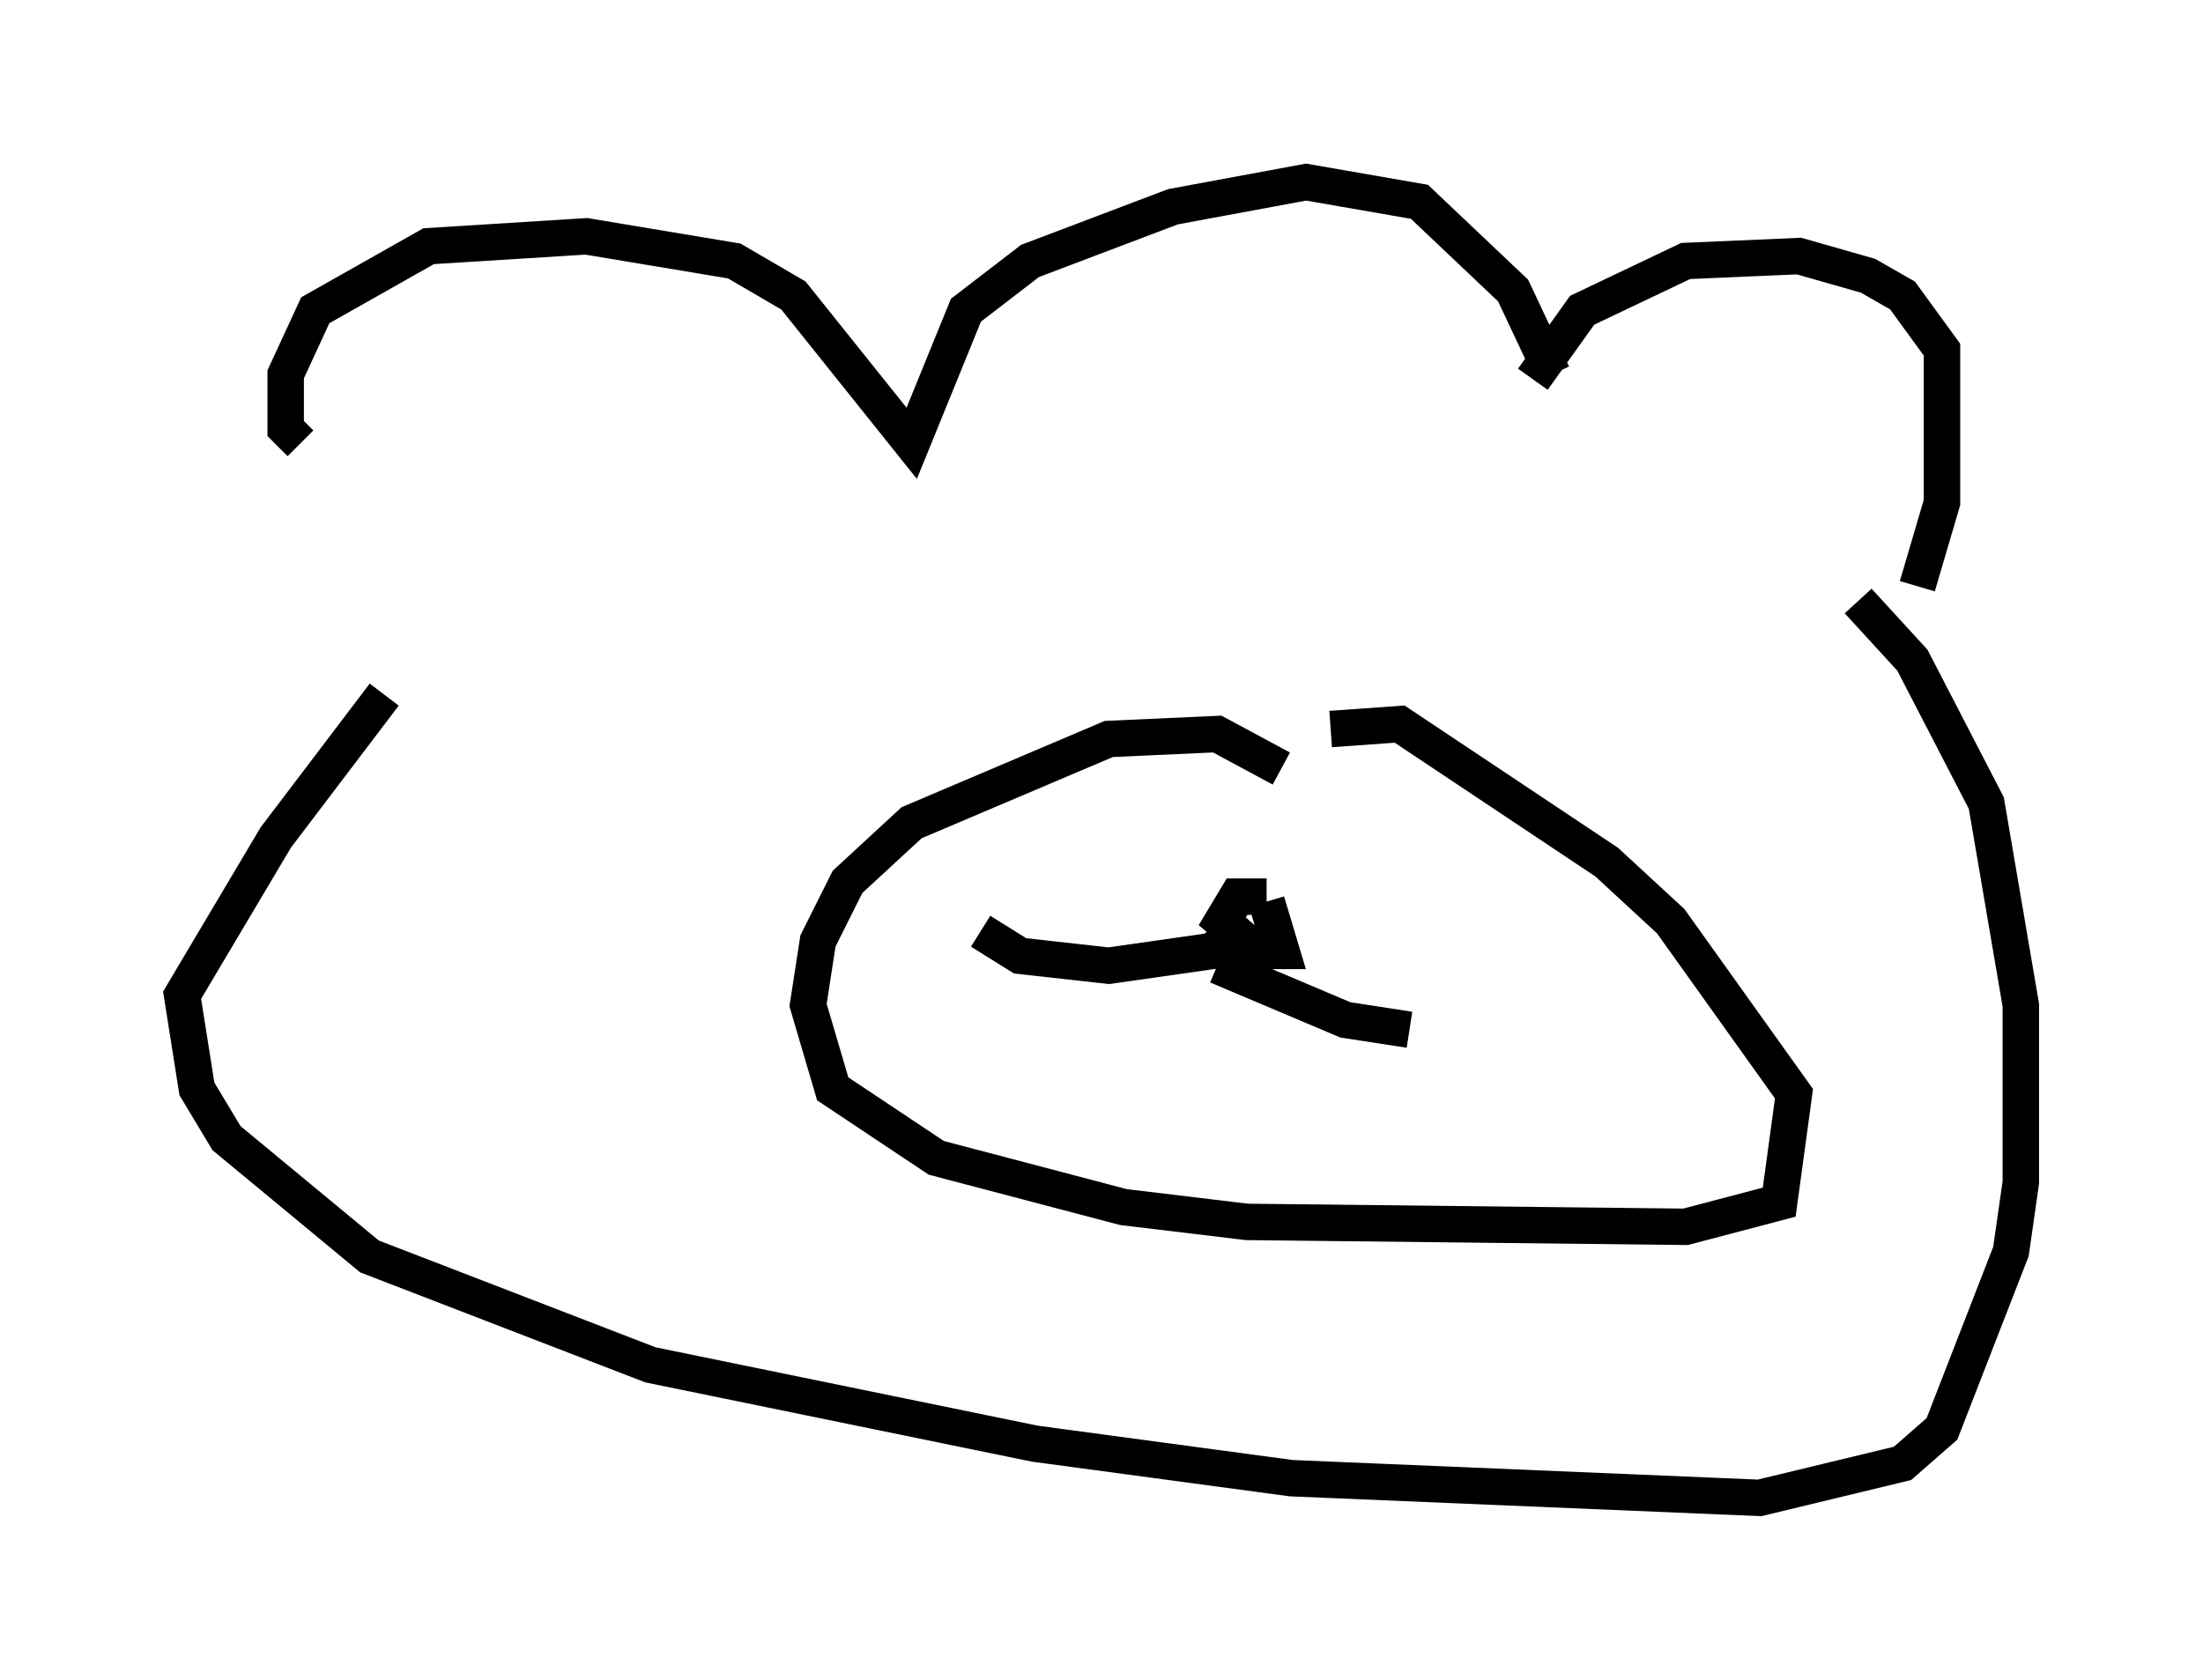 <?xml version="1.0" encoding="utf-8" ?>
<svg baseProfile="full" height="46.13" version="1.1" width="60.473" xmlns="http://www.w3.org/2000/svg" xmlns:ev="http://www.w3.org/2001/xml-events" xmlns:xlink="http://www.w3.org/1999/xlink"><defs /><rect fill="white" height="46.13" width="60.473" x="0" y="0" /><path d="M42.618, 11.901 m0.0, -1.624 l-1.083, -2.3 -2.571, -2.436 l-3.112, -0.541 -3.654, 0.677 l-3.924, 1.488 -1.759, 1.353 l-1.488, 3.654 -3.248, -4.059 l-1.624, -0.947 -4.059, -0.677 l-4.33, 0.271 -3.112, 1.759 l-0.812, 1.759 0.0, 1.488 l0.406, 0.406 m33.829, -1.759 l1.353, -1.894 2.842, -1.353 l3.112, -0.135 1.894, 0.541 l0.947, 0.541 1.083, 1.488 l0.0, 4.195 -0.677, 2.3 m-1.624, 0.406 l1.488, 1.624 2.03, 3.924 l0.947, 5.548 0.0, 4.871 l-0.271, 1.894 -1.894, 4.871 l-1.083, 0.947 -3.924, 0.947 l-12.855, -0.541 -7.036, -0.947 l-10.555, -2.165 -7.713, -2.977 l-3.924, -3.248 -0.812, -1.353 l-0.406, -2.571 2.571, -4.33 l2.977, -3.924 m24.222, 5.548 l-0.812, 0.0 -0.406, 0.677 l0.947, 0.812 0.677, 0.0 l-0.406, -1.353 m-0.677, 0.677 l-0.812, 0.677 -2.842, 0.406 l-2.436, -0.271 -1.083, -0.677 m6.495, 0.947 l3.518, 1.488 1.759, 0.271 m-3.518, -7.172 l-1.759, -0.947 -2.977, 0.135 l-5.413, 2.3 -1.759, 1.624 l-0.812, 1.624 -0.271, 1.759 l0.677, 2.3 2.842, 1.894 l5.142, 1.353 3.383, 0.406 l12.043, 0.135 2.571, -0.677 l0.406, -2.977 -3.383, -4.736 l-1.759, -1.624 -5.683, -3.789 l-1.894, 0.135 " fill="none" stroke="black" stroke-width="1" /></svg>